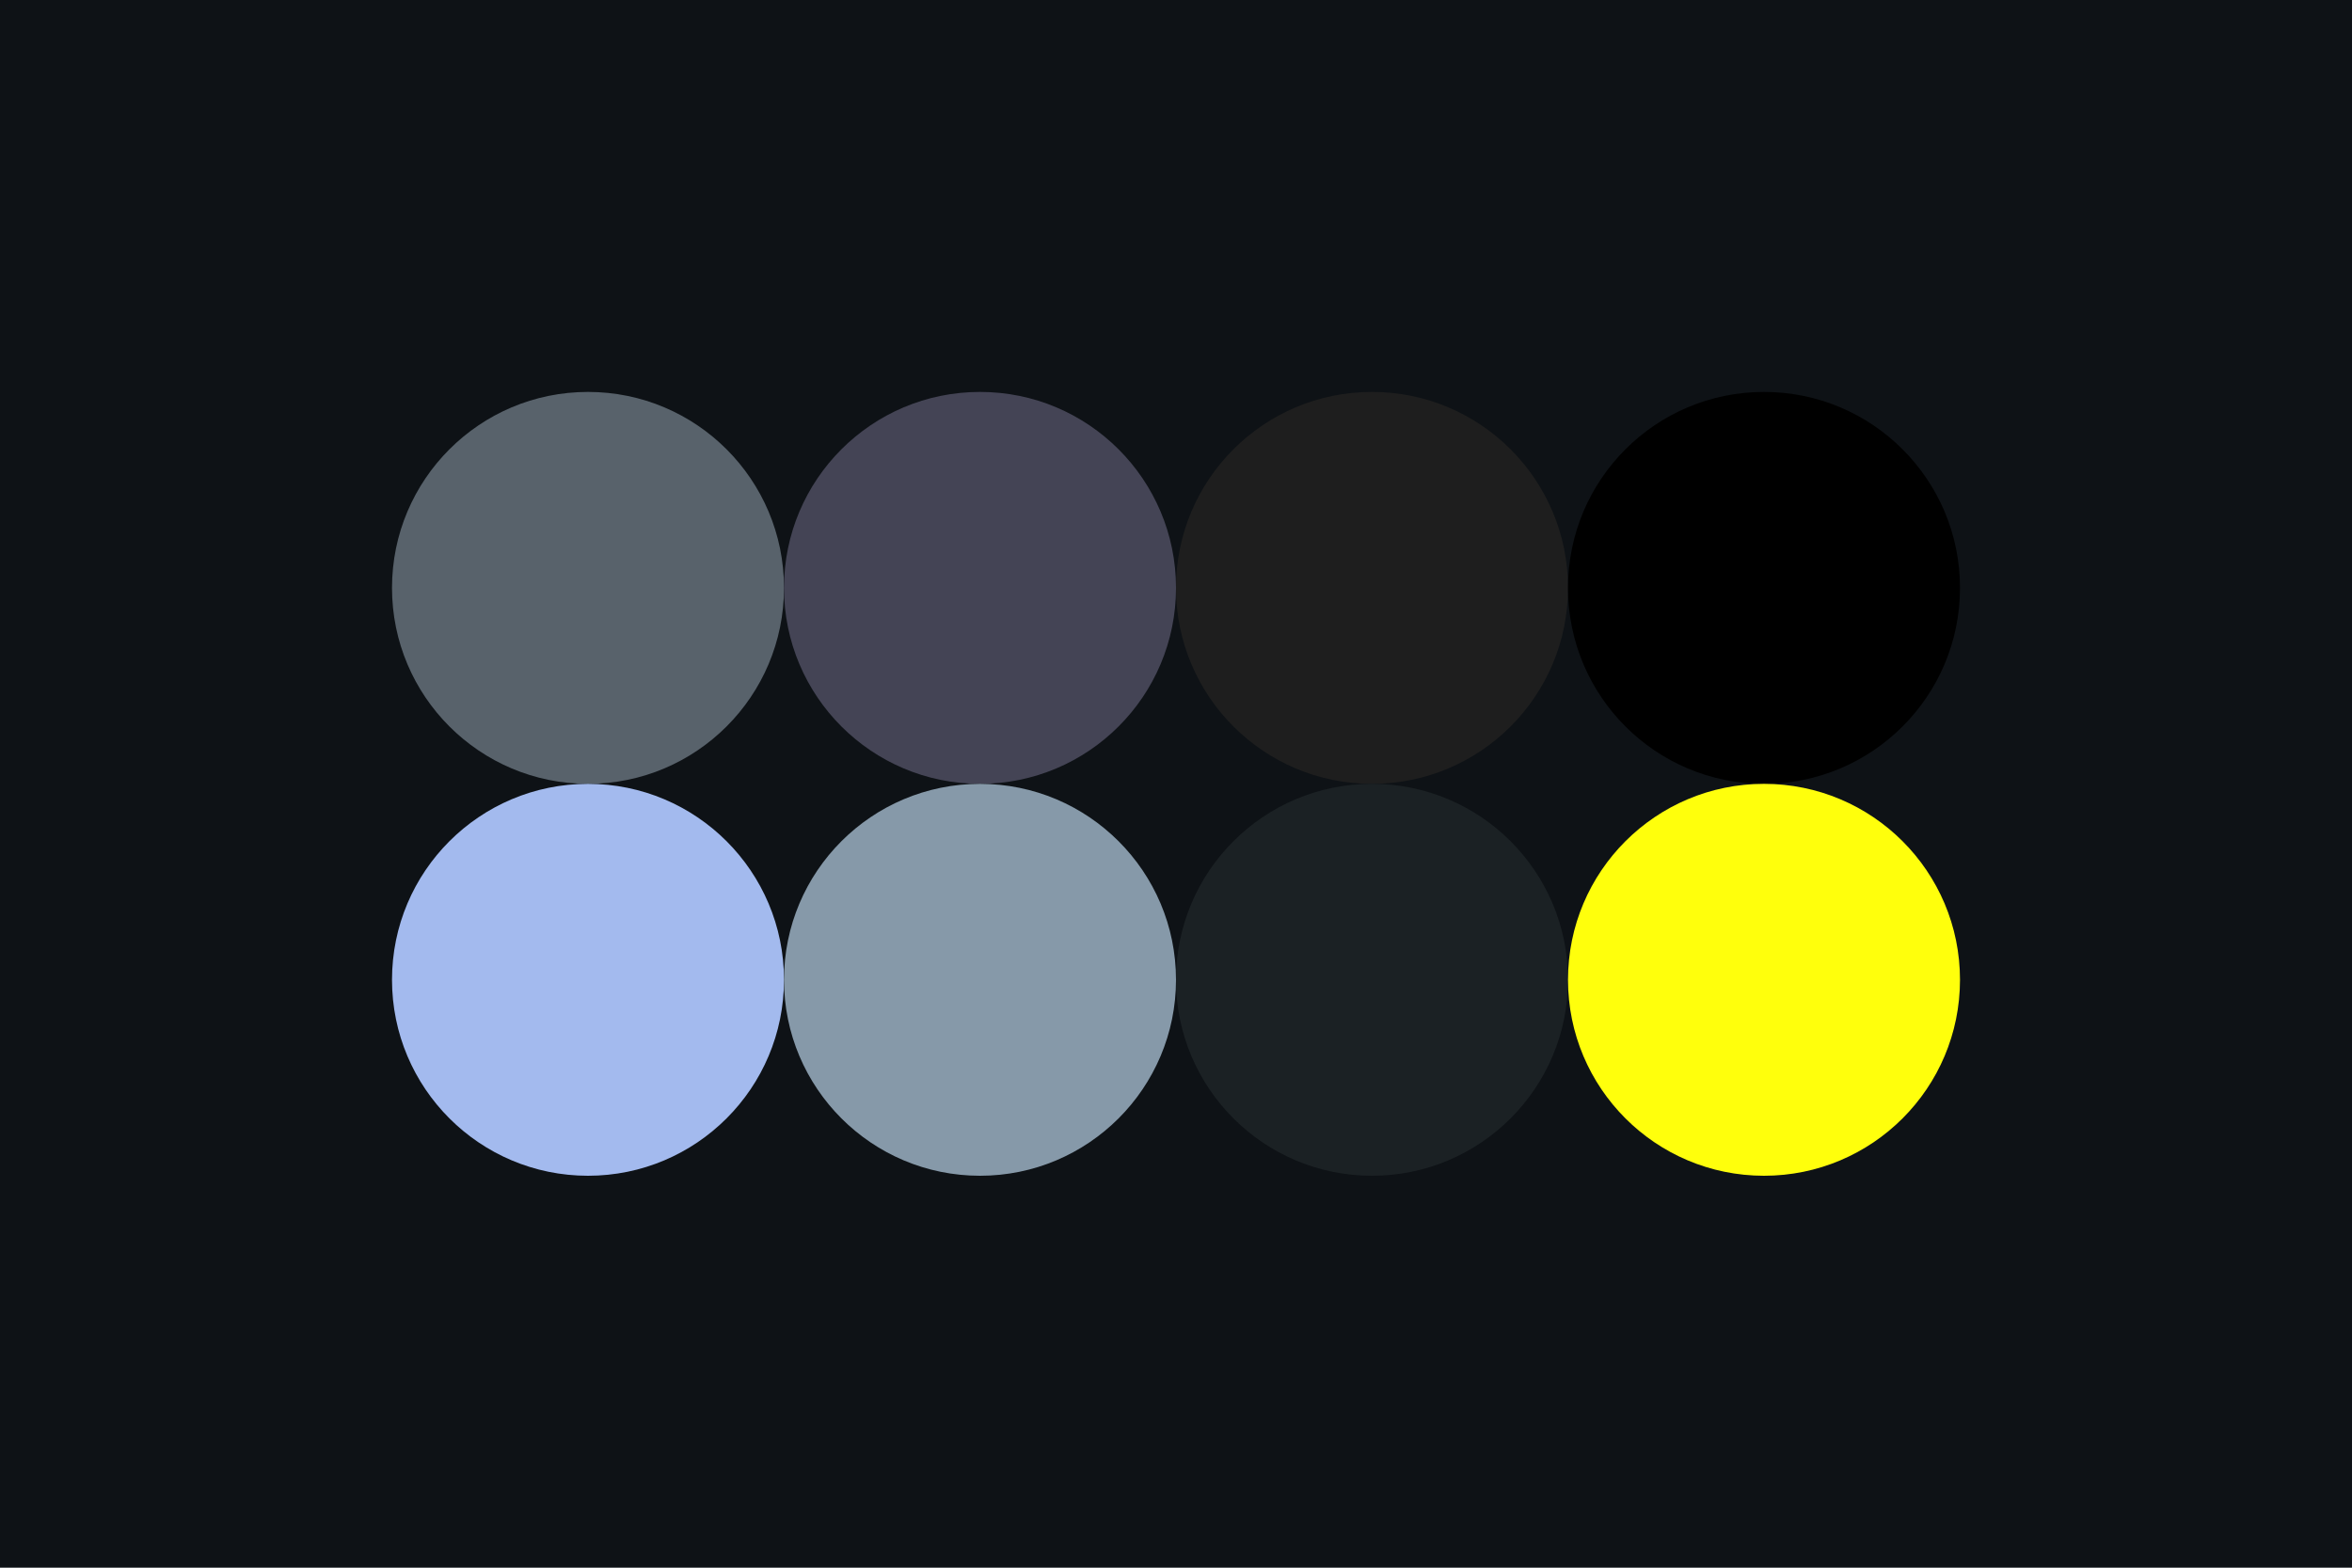 <svg width="96px" height="64px" xmlns="http://www.w3.org/2000/svg" baseProfile="full" version="1.1">
  <rect width='96' height='64' id='background' fill='#0E1216'></rect>
  <!-- Foreground -->
  <circle cx='24' cy='24' r='8' id='f_high' fill='#58626B'></circle>
  <circle cx='40' cy='24' r='8' id='f_med' fill='#444455'></circle>
  <circle cx='56' cy='24' r='8' id='f_low' fill='#1e1e1e'></circle>
  <circle cx='72' cy='24' r='8' id='f_inv' fill='#000000'></circle>
  <!-- Background -->
  <circle cx='24' cy='40' r='8' id='b_high' fill='#a3baee'></circle>
  <circle cx='40' cy='40' r='8' id='b_med' fill='#8699A9'></circle>
  <circle cx='56' cy='40' r='8' id='b_low' fill='#1B2124'></circle>
  <circle cx='72' cy='40' r='8' id='b_inv' fill='#FFFF0C'></circle>
</svg>
